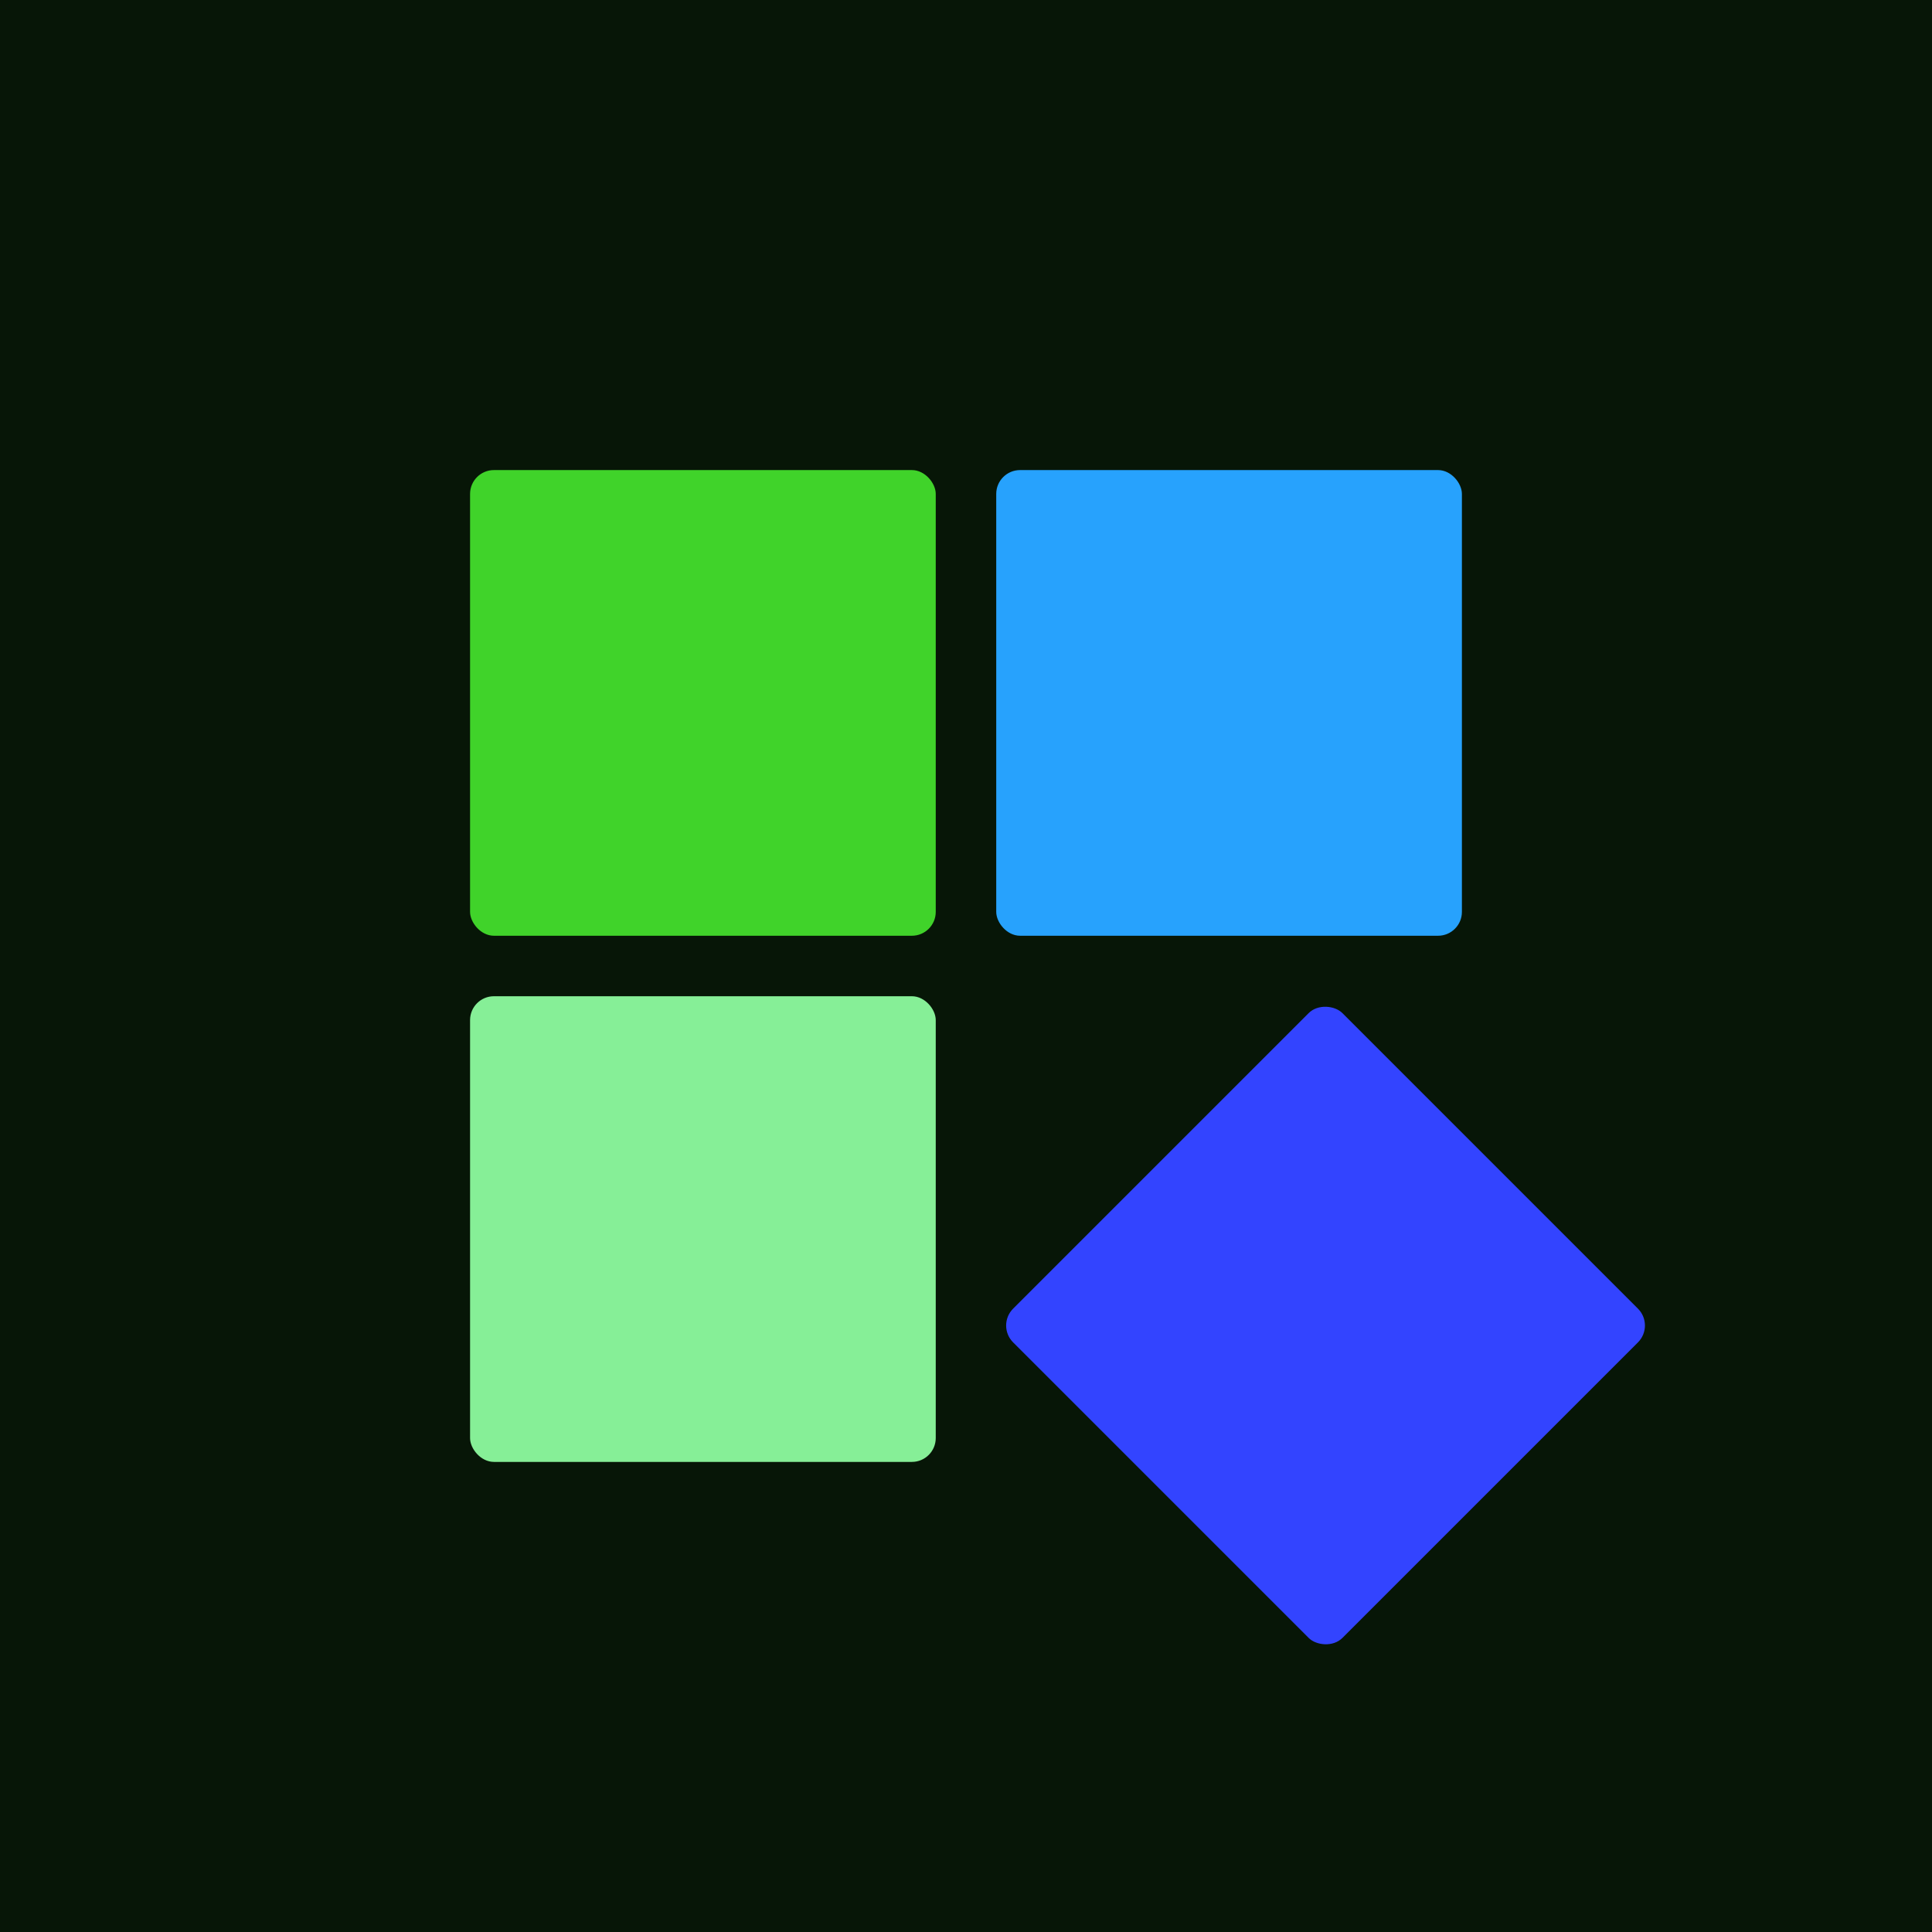 <svg data-name="Layer 1" xmlns="http://www.w3.org/2000/svg" viewBox="0 0 913.53 913.53" height="1em" width="1em">
  <rect width="913.53" height="913.53" style="fill:#071607"/>
  <rect x="222.27" y="222.27" width="220.19" height="220.19" rx="11.28" style="fill:#40d32a"/>
  <rect x="471.06" y="222.27" width="220.19" height="220.19" rx="11.28" style="fill:#27a2fd"/>
  <rect x="222.27" y="471.06" width="220.19" height="220.19" rx="11.28" style="fill:#86ef97"/>
  <rect x="516.67" y="516.67" width="220.19" height="220.19" rx="11.28" transform="translate(-259.61 626.76) rotate(-45)" style="fill:#34f"/>
</svg>
